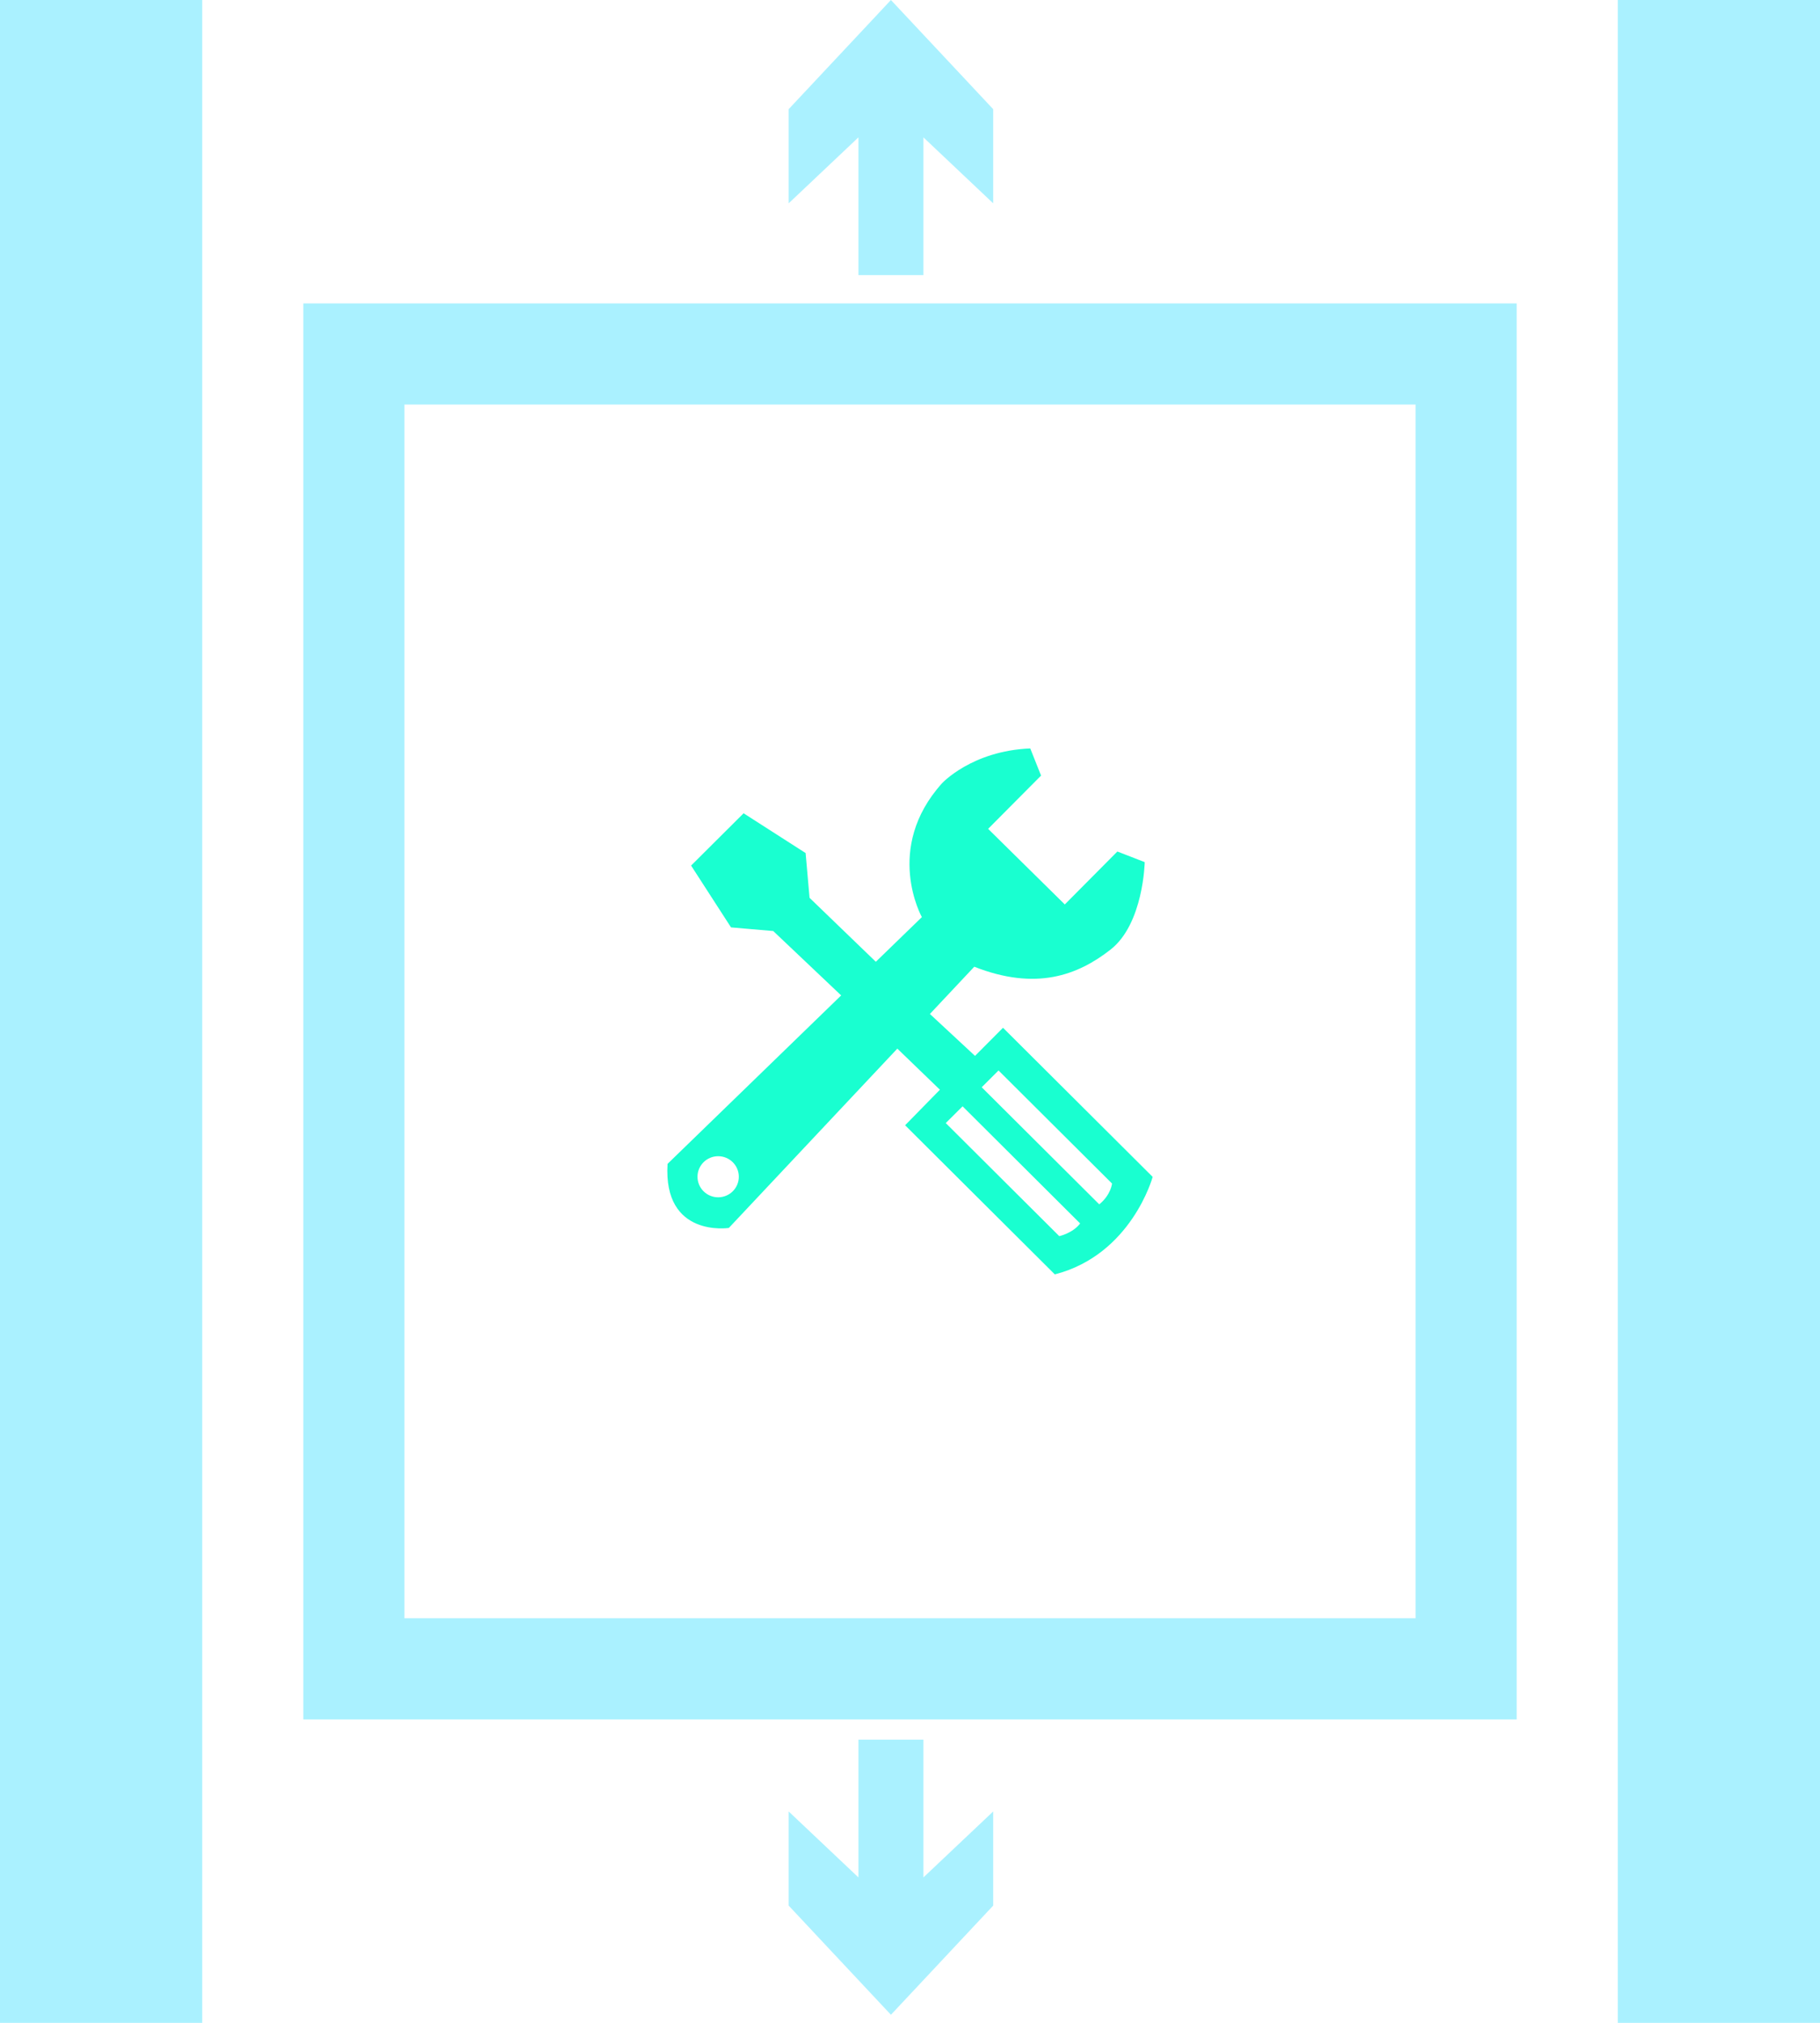 <?xml version="1.0" encoding="UTF-8" standalone="no"?>
<svg width="90px" height="100px" viewBox="0 0 90 100" version="1.1" xmlns="http://www.w3.org/2000/svg" xmlns:xlink="http://www.w3.org/1999/xlink">
    <!-- Generator: Sketch 46 (44423) - http://www.bohemiancoding.com/sketch -->
    <title>daintijianxiu</title>
    <desc>Created with Sketch.</desc>
    <defs></defs>
    <g id="Page-1" stroke="none" stroke-width="1" fill="none" fill-rule="evenodd">
        <g id="Group-16-Copy-4">
            <g id="daintijianxiu">
                <path d="M15,85 L75,85 L75,15 L15,15 L15,85 Z M20,20 L70,20 L70,80 L20,80 L20,20 Z M80,0 L90,0 L90,100 L80,100 L80,0 Z M0,0 L10,0 L10,100 L0,100 L0,0 Z" id="Shape" fill="#56E4FF" fill-rule="nonzero" opacity="0.5"></path>
                <g id="检修" transform="translate(33, 37)" fill-rule="nonzero" fill="#19FFD0">
                    <path d="M16.599,13.808 L15.215,15.198 L12.984,13.126 L15.178,10.791 C18.222,11.987 20.288,11.22 21.918,9.943 C23.549,8.667 23.607,5.62 23.607,5.62 L22.254,5.095 L19.655,7.712 L15.863,3.975 L18.481,1.342 L17.947,0 C15.056,0.116 13.581,1.724 13.581,1.724 C10.687,4.942 12.587,8.338 12.587,8.338 L10.31,10.546 L7.033,7.385 L6.838,5.171 L3.771,3.205 L1.175,5.79 L3.149,8.846 L5.237,9.026 L8.596,12.209 L0.011,20.536 C-0.215,24.202 3.041,23.704 3.041,23.704 L11.374,14.839 L13.479,16.871 L11.758,18.628 L19.161,26 C22.957,25.023 24,21.18 24,21.18 L16.599,13.808 L16.599,13.808 Z M2.514,22.189 C1.949,22.189 1.492,21.734 1.492,21.173 C1.492,20.612 1.949,20.158 2.514,20.158 C3.078,20.158 3.535,20.612 3.535,21.173 C3.535,21.734 3.078,22.189 2.514,22.189 Z M19.381,24.109 L13.768,18.519 L14.6,17.691 L20.413,23.482 C20.047,23.967 19.381,24.109 19.381,24.109 L19.381,24.109 Z M21.359,22.538 L15.546,16.749 L16.378,15.919 L21.991,21.509 C21.991,21.509 21.939,22.065 21.359,22.538 L21.359,22.538 Z" id="Shape"></path>
                </g>
                <g id="Group-18" transform="translate(39, 0)" fill="#56E4FF" opacity="0.5">
                    <polygon id="Path" points="3.45 13.602 6.664 13.602 6.664 6.791 10.114 10.052 10.114 5.397 5.057 0 0 5.397 0 10.052 3.45 6.791"></polygon>
                    <polygon id="Path-Copy-2" transform="translate(5.057, 92.801) scale(1, -1) translate(-5.057, -92.801) " points="3.45 99.602 6.664 99.602 6.664 92.791 10.114 96.052 10.114 91.397 5.057 86 0 91.397 0 96.052 3.45 92.791"></polygon>
                </g>
            </g>
        </g>
    </g>
</svg>